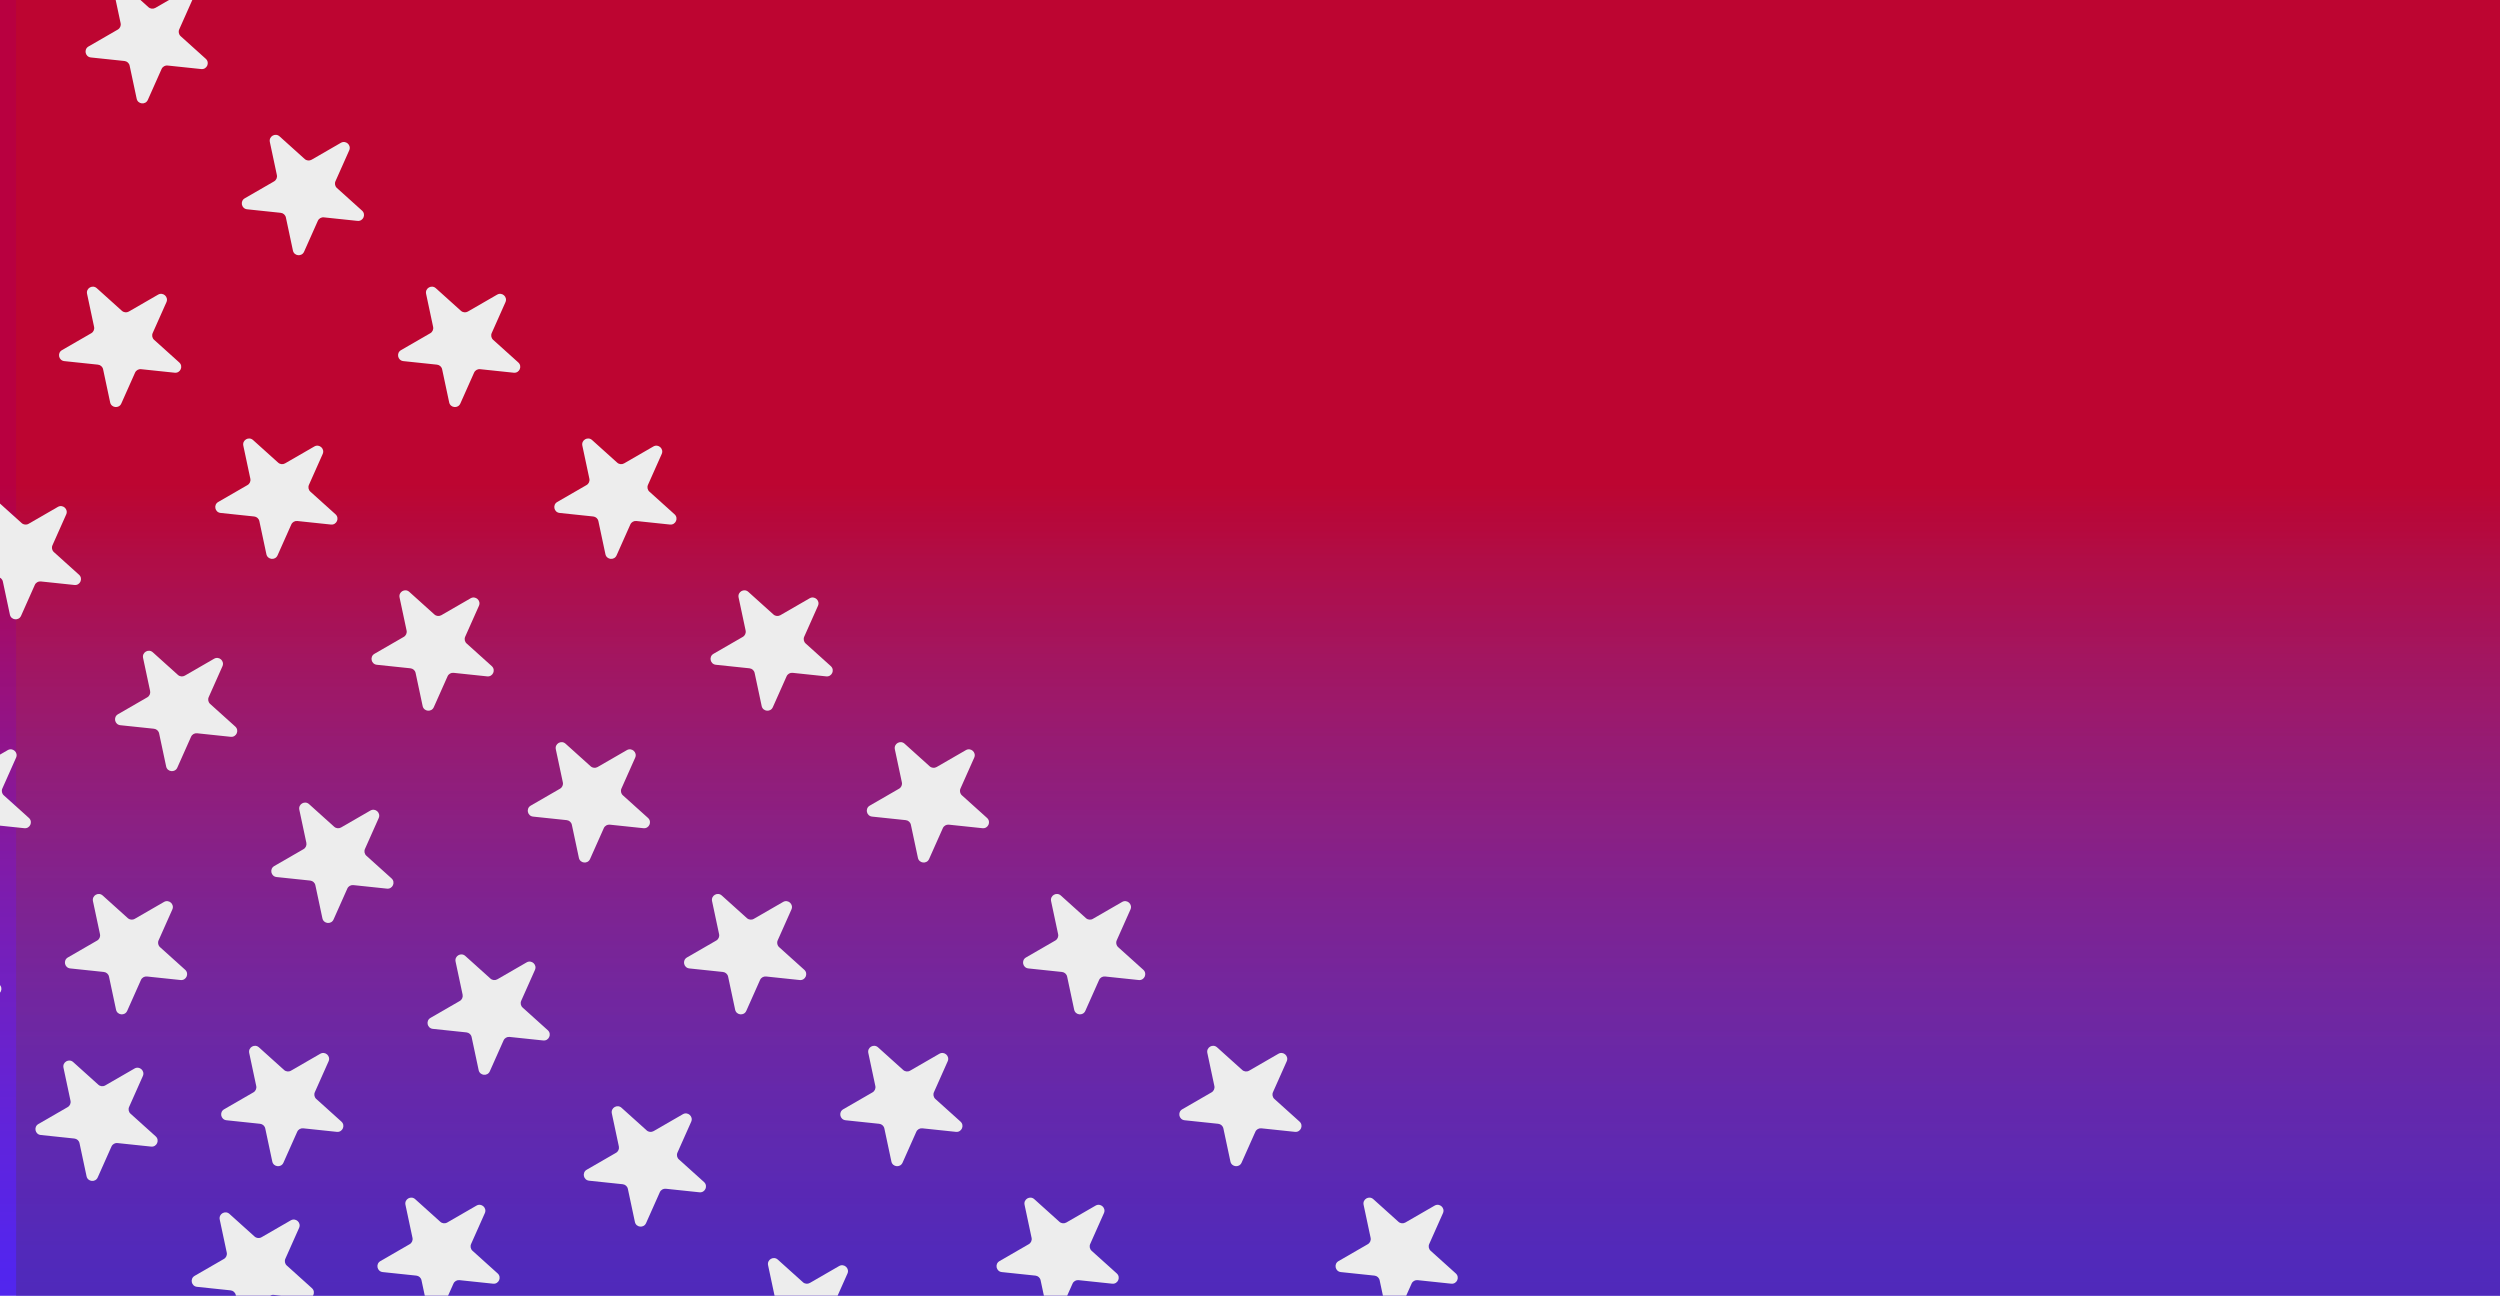 <svg width="1696" height="879" viewBox="0 0 1696 879" fill="none" xmlns="http://www.w3.org/2000/svg">
<g clip-path="url(#clip0_2269_11032)">
<rect width="1696" height="879" fill="#2400FF"/>
<rect x="10.93" width="1685.07" height="879" fill="url(#paint0_linear_2269_11032)" fill-opacity="0.5"/>
<rect width="1696" height="879" fill="url(#paint1_linear_2269_11032)" fill-opacity="0.75"/>
<g style="mix-blend-mode:soft-light">
<path d="M77.06 -6.689C76.254 -10.479 80.769 -13.086 83.649 -10.493L100.708 4.867C101.996 6.026 103.884 6.225 105.385 5.358L125.264 -6.119C128.62 -8.057 132.495 -4.568 130.918 -1.028L121.582 19.942C120.877 21.526 121.272 23.382 122.559 24.542L139.618 39.902C142.498 42.495 140.377 47.258 136.524 46.853L113.694 44.453C111.971 44.272 110.327 45.221 109.622 46.804L100.285 67.775C98.709 71.315 93.524 70.77 92.719 66.98L87.946 44.526C87.586 42.831 86.175 41.561 84.451 41.38L61.622 38.98C57.769 38.575 56.684 33.475 60.04 31.538L79.92 20.06C81.421 19.194 82.193 17.46 81.833 15.765L77.06 -6.689Z" fill="#EDEDED"/>
</g>
<g style="mix-blend-mode:soft-light">
<path d="M183.06 96.311C182.254 92.521 186.769 89.914 189.649 92.507L206.708 107.867C207.996 109.026 209.884 109.225 211.385 108.358L231.264 96.881C234.62 94.943 238.495 98.432 236.918 101.972L227.582 122.942C226.877 124.526 227.272 126.382 228.559 127.542L245.618 142.902C248.498 145.495 246.377 150.258 242.524 149.853L219.694 147.453C217.971 147.272 216.327 148.221 215.622 149.804L206.285 170.775C204.709 174.315 199.524 173.77 198.719 169.98L193.946 147.526C193.586 145.831 192.175 144.561 190.452 144.38L167.622 141.98C163.768 141.575 162.684 136.475 166.04 134.538L185.92 123.06C187.421 122.194 188.193 120.46 187.833 118.765L183.06 96.311Z" fill="#EDEDED"/>
</g>
<g style="mix-blend-mode:soft-light">
<path d="M289.06 199.311C288.254 195.521 292.769 192.914 295.649 195.507L312.708 210.867C313.996 212.026 315.884 212.225 317.385 211.358L337.264 199.881C340.62 197.943 344.495 201.432 342.918 204.972L333.582 225.942C332.877 227.526 333.272 229.382 334.559 230.542L351.618 245.902C354.498 248.495 352.377 253.258 348.524 252.853L325.694 250.453C323.971 250.272 322.327 251.221 321.622 252.804L312.285 273.775C310.709 277.315 305.524 276.77 304.719 272.98L299.946 250.526C299.586 248.831 298.175 247.561 296.452 247.38L273.622 244.98C269.768 244.575 268.684 239.475 272.04 237.538L291.92 226.06C293.421 225.194 294.193 223.46 293.833 221.765L289.06 199.311Z" fill="#EDEDED"/>
</g>
<g style="mix-blend-mode:soft-light">
<path d="M395.06 302.311C394.254 298.521 398.769 295.914 401.649 298.507L418.708 313.867C419.996 315.026 421.884 315.225 423.385 314.358L443.264 302.881C446.62 300.943 450.495 304.432 448.918 307.972L439.582 328.942C438.877 330.526 439.272 332.382 440.559 333.542L457.618 348.902C460.498 351.495 458.377 356.258 454.524 355.853L431.694 353.453C429.971 353.272 428.327 354.221 427.622 355.804L418.285 376.775C416.709 380.315 411.524 379.77 410.719 375.98L405.946 353.526C405.586 351.831 404.175 350.561 402.452 350.38L379.622 347.98C375.768 347.575 374.684 342.475 378.04 340.538L397.92 329.06C399.421 328.194 400.193 326.46 399.833 324.765L395.06 302.311Z" fill="#EDEDED"/>
</g>
<g style="mix-blend-mode:soft-light">
<path d="M501.06 405.311C500.254 401.521 504.769 398.914 507.649 401.507L524.708 416.867C525.996 418.026 527.884 418.225 529.385 417.358L549.264 405.881C552.62 403.943 556.495 407.432 554.918 410.972L545.582 431.942C544.877 433.526 545.272 435.382 546.559 436.542L563.618 451.902C566.498 454.495 564.377 459.258 560.524 458.853L537.694 456.453C535.971 456.272 534.327 457.221 533.622 458.804L524.285 479.775C522.709 483.315 517.524 482.77 516.719 478.98L511.946 456.526C511.586 454.831 510.175 453.561 508.452 453.38L485.622 450.98C481.768 450.575 480.684 445.475 484.04 443.538L503.92 432.06C505.421 431.194 506.193 429.46 505.833 427.765L501.06 405.311Z" fill="#EDEDED"/>
</g>
<g style="mix-blend-mode:soft-light">
<path d="M607.06 508.311C606.254 504.521 610.769 501.914 613.649 504.507L630.708 519.867C631.996 521.026 633.884 521.225 635.385 520.358L655.264 508.881C658.62 506.943 662.495 510.432 660.918 513.972L651.582 534.942C650.877 536.526 651.272 538.382 652.559 539.542L669.618 554.902C672.498 557.495 670.377 562.258 666.524 561.853L643.694 559.453C641.971 559.272 640.327 560.221 639.622 561.804L630.285 582.775C628.709 586.315 623.524 585.77 622.719 581.98L617.946 559.526C617.586 557.831 616.175 556.561 614.452 556.38L591.622 553.98C587.768 553.575 586.684 548.475 590.04 546.538L609.92 535.06C611.421 534.194 612.193 532.46 611.833 530.765L607.06 508.311Z" fill="#EDEDED"/>
</g>
<g style="mix-blend-mode:soft-light">
<path d="M713.06 611.311C712.254 607.521 716.769 604.914 719.649 607.507L736.708 622.867C737.996 624.026 739.884 624.225 741.385 623.358L761.264 611.881C764.62 609.943 768.495 613.432 766.918 616.972L757.582 637.942C756.877 639.526 757.272 641.382 758.559 642.542L775.618 657.902C778.498 660.495 776.377 665.258 772.524 664.853L749.694 662.453C747.971 662.272 746.327 663.221 745.622 664.804L736.285 685.775C734.709 689.315 729.524 688.77 728.719 684.98L723.946 662.526C723.586 660.831 722.175 659.561 720.452 659.38L697.622 656.98C693.768 656.575 692.684 651.475 696.04 649.538L715.92 638.06C717.421 637.194 718.193 635.46 717.833 633.765L713.06 611.311Z" fill="#EDEDED"/>
</g>
<g style="mix-blend-mode:soft-light">
<path d="M819.06 714.311C818.254 710.521 822.769 707.914 825.649 710.507L842.708 725.867C843.996 727.026 845.884 727.225 847.385 726.358L867.264 714.881C870.62 712.943 874.495 716.432 872.918 719.972L863.582 740.942C862.877 742.526 863.272 744.382 864.559 745.542L881.618 760.902C884.498 763.495 882.377 768.258 878.524 767.853L855.694 765.453C853.971 765.272 852.327 766.221 851.622 767.804L842.285 788.775C840.709 792.315 835.524 791.77 834.719 787.98L829.946 765.526C829.586 763.831 828.175 762.561 826.452 762.38L803.622 759.98C799.768 759.575 798.684 754.475 802.04 752.538L821.92 741.06C823.421 740.194 824.193 738.46 823.833 736.765L819.06 714.311Z" fill="#EDEDED"/>
</g>
<g style="mix-blend-mode:soft-light">
<path d="M925.06 817.311C924.254 813.521 928.769 810.914 931.649 813.507L948.708 828.867C949.996 830.026 951.884 830.225 953.385 829.358L973.264 817.881C976.62 815.943 980.495 819.432 978.918 822.972L969.582 843.942C968.877 845.526 969.272 847.382 970.559 848.542L987.618 863.902C990.498 866.495 988.377 871.258 984.524 870.853L961.694 868.453C959.971 868.272 958.327 869.221 957.622 870.804L948.285 891.775C946.709 895.315 941.524 894.77 940.719 890.98L935.946 868.526C935.586 866.831 934.175 865.561 932.452 865.38L909.622 862.98C905.768 862.575 904.684 857.475 908.04 855.538L927.92 844.06C929.421 843.194 930.193 841.46 929.833 839.765L925.06 817.311Z" fill="#EDEDED"/>
</g>
<g style="mix-blend-mode:soft-light">
<path d="M59.06 199.311C58.254 195.521 62.769 192.914 65.649 195.507L82.708 210.867C83.996 212.026 85.884 212.225 87.385 211.358L107.264 199.881C110.62 197.943 114.495 201.432 112.918 204.972L103.582 225.942C102.877 227.526 103.272 229.382 104.559 230.542L121.618 245.902C124.498 248.495 122.377 253.258 118.524 252.853L95.694 250.453C93.971 250.272 92.327 251.221 91.622 252.804L82.285 273.775C80.709 277.315 75.524 276.77 74.719 272.98L69.946 250.526C69.586 248.831 68.175 247.561 66.451 247.38L43.622 244.98C39.769 244.575 38.684 239.475 42.04 237.538L61.92 226.06C63.421 225.194 64.193 223.46 63.833 221.765L59.06 199.311Z" fill="#EDEDED"/>
</g>
<g style="mix-blend-mode:soft-light">
<path d="M165.06 302.311C164.254 298.521 168.769 295.914 171.649 298.507L188.708 313.867C189.996 315.026 191.884 315.225 193.385 314.358L213.264 302.881C216.62 300.943 220.495 304.432 218.918 307.972L209.582 328.942C208.877 330.526 209.272 332.382 210.559 333.542L227.618 348.902C230.498 351.495 228.377 356.258 224.524 355.853L201.694 353.453C199.971 353.272 198.327 354.221 197.622 355.804L188.285 376.775C186.709 380.315 181.524 379.77 180.719 375.98L175.946 353.526C175.586 351.831 174.175 350.561 172.452 350.38L149.622 347.98C145.768 347.575 144.684 342.475 148.04 340.538L167.92 329.06C169.421 328.194 170.193 326.46 169.833 324.765L165.06 302.311Z" fill="#EDEDED"/>
</g>
<g style="mix-blend-mode:soft-light">
<path d="M271.06 405.311C270.254 401.521 274.769 398.914 277.649 401.507L294.708 416.867C295.996 418.026 297.884 418.225 299.385 417.358L319.264 405.881C322.62 403.943 326.495 407.432 324.918 410.972L315.582 431.942C314.877 433.526 315.272 435.382 316.559 436.542L333.618 451.902C336.498 454.495 334.377 459.258 330.524 458.853L307.694 456.453C305.971 456.272 304.327 457.221 303.622 458.804L294.285 479.775C292.709 483.315 287.524 482.77 286.719 478.98L281.946 456.526C281.586 454.831 280.175 453.561 278.452 453.38L255.622 450.98C251.768 450.575 250.684 445.475 254.04 443.538L273.92 432.06C275.421 431.194 276.193 429.46 275.833 427.765L271.06 405.311Z" fill="#EDEDED"/>
</g>
<g style="mix-blend-mode:soft-light">
<path d="M377.06 508.311C376.254 504.521 380.769 501.914 383.649 504.507L400.708 519.867C401.996 521.026 403.884 521.225 405.385 520.358L425.264 508.881C428.62 506.943 432.495 510.432 430.918 513.972L421.582 534.942C420.877 536.526 421.272 538.382 422.559 539.542L439.618 554.902C442.498 557.495 440.377 562.258 436.524 561.853L413.694 559.453C411.971 559.272 410.327 560.221 409.622 561.804L400.285 582.775C398.709 586.315 393.524 585.77 392.719 581.98L387.946 559.526C387.586 557.831 386.175 556.561 384.452 556.38L361.622 553.98C357.768 553.575 356.684 548.475 360.04 546.538L379.92 535.06C381.421 534.194 382.193 532.46 381.833 530.765L377.06 508.311Z" fill="#EDEDED"/>
</g>
<g style="mix-blend-mode:soft-light">
<path d="M483.06 611.311C482.254 607.521 486.769 604.914 489.649 607.507L506.708 622.867C507.996 624.026 509.884 624.225 511.385 623.358L531.264 611.881C534.62 609.943 538.495 613.432 536.918 616.972L527.582 637.942C526.877 639.526 527.272 641.382 528.559 642.542L545.618 657.902C548.498 660.495 546.377 665.258 542.524 664.853L519.694 662.453C517.971 662.272 516.327 663.221 515.622 664.804L506.285 685.775C504.709 689.315 499.524 688.77 498.719 684.98L493.946 662.526C493.586 660.831 492.175 659.561 490.452 659.38L467.622 656.98C463.768 656.575 462.684 651.475 466.04 649.538L485.92 638.06C487.421 637.194 488.193 635.46 487.833 633.765L483.06 611.311Z" fill="#EDEDED"/>
</g>
<g style="mix-blend-mode:soft-light">
<path d="M589.06 714.311C588.254 710.521 592.769 707.914 595.649 710.507L612.708 725.867C613.996 727.026 615.884 727.225 617.385 726.358L637.264 714.881C640.62 712.943 644.495 716.432 642.918 719.972L633.582 740.942C632.877 742.526 633.272 744.382 634.559 745.542L651.618 760.902C654.498 763.495 652.377 768.258 648.524 767.853L625.694 765.453C623.971 765.272 622.327 766.221 621.622 767.804L612.285 788.775C610.709 792.315 605.524 791.77 604.719 787.98L599.946 765.526C599.586 763.831 598.175 762.561 596.452 762.38L573.622 759.98C569.768 759.575 568.684 754.475 572.04 752.538L591.92 741.06C593.421 740.194 594.193 738.46 593.833 736.765L589.06 714.311Z" fill="#EDEDED"/>
</g>
<g style="mix-blend-mode:soft-light">
<path d="M695.06 817.311C694.254 813.521 698.769 810.914 701.649 813.507L718.708 828.867C719.996 830.026 721.884 830.225 723.385 829.358L743.264 817.881C746.62 815.943 750.495 819.432 748.918 822.972L739.582 843.942C738.877 845.526 739.272 847.382 740.559 848.542L757.618 863.902C760.498 866.495 758.377 871.258 754.524 870.853L731.694 868.453C729.971 868.272 728.327 869.221 727.622 870.804L718.285 891.775C716.709 895.315 711.524 894.77 710.719 890.98L705.946 868.526C705.586 866.831 704.175 865.561 702.452 865.38L679.622 862.98C675.768 862.575 674.684 857.475 678.04 855.538L697.92 844.06C699.421 843.194 700.193 841.46 699.833 839.765L695.06 817.311Z" fill="#EDEDED"/>
</g>
<g style="mix-blend-mode:soft-light">
<path d="M-8.94 343.311C-9.746 339.521 -5.231 336.914 -2.351 339.507L14.708 354.867C15.996 356.026 17.884 356.225 19.385 355.358L39.264 343.881C42.62 341.943 46.495 345.432 44.919 348.972L35.582 369.942C34.877 371.526 35.272 373.382 36.559 374.542L53.618 389.902C56.498 392.495 54.377 397.258 50.524 396.853L27.694 394.453C25.971 394.272 24.327 395.221 23.622 396.804L14.285 417.775C12.709 421.315 7.524 420.77 6.719 416.98L1.946 394.526C1.586 392.831 0.175 391.561 -1.548 391.38L-24.378 388.98C-28.232 388.575 -29.316 383.475 -25.96 381.538L-6.08 370.06C-4.579 369.194 -3.807 367.46 -4.167 365.765L-8.94 343.311Z" fill="#EDEDED"/>
</g>
<g style="mix-blend-mode:soft-light">
<path d="M97.06 446.311C96.254 442.521 100.769 439.914 103.649 442.507L120.708 457.867C121.996 459.026 123.884 459.225 125.385 458.358L145.264 446.881C148.62 444.943 152.495 448.432 150.918 451.972L141.582 472.942C140.877 474.526 141.272 476.382 142.559 477.542L159.618 492.902C162.498 495.495 160.377 500.258 156.524 499.853L133.694 497.453C131.971 497.272 130.327 498.221 129.622 499.804L120.285 520.775C118.709 524.315 113.524 523.77 112.719 519.98L107.946 497.526C107.586 495.831 106.175 494.561 104.452 494.38L81.622 491.98C77.769 491.575 76.684 486.475 80.04 484.538L99.92 473.06C101.421 472.194 102.193 470.46 101.833 468.765L97.06 446.311Z" fill="#EDEDED"/>
</g>
<g style="mix-blend-mode:soft-light">
<path d="M203.06 549.311C202.254 545.521 206.769 542.914 209.649 545.507L226.708 560.867C227.996 562.026 229.884 562.225 231.385 561.358L251.264 549.881C254.62 547.943 258.495 551.432 256.918 554.972L247.582 575.942C246.877 577.526 247.272 579.382 248.559 580.542L265.618 595.902C268.498 598.495 266.377 603.258 262.524 602.853L239.694 600.453C237.971 600.272 236.327 601.221 235.622 602.804L226.285 623.775C224.709 627.315 219.524 626.77 218.719 622.98L213.946 600.526C213.586 598.831 212.175 597.561 210.452 597.38L187.622 594.98C183.768 594.575 182.684 589.475 186.04 587.538L205.92 576.06C207.421 575.194 208.193 573.46 207.833 571.765L203.06 549.311Z" fill="#EDEDED"/>
</g>
<g style="mix-blend-mode:soft-light">
<path d="M309.06 652.311C308.254 648.521 312.769 645.914 315.649 648.507L332.708 663.867C333.996 665.026 335.884 665.225 337.385 664.358L357.264 652.881C360.62 650.943 364.495 654.432 362.918 657.972L353.582 678.942C352.877 680.526 353.272 682.382 354.559 683.542L371.618 698.902C374.498 701.495 372.377 706.258 368.524 705.853L345.694 703.453C343.971 703.272 342.327 704.221 341.622 705.804L332.285 726.775C330.709 730.315 325.524 729.77 324.719 725.98L319.946 703.526C319.586 701.831 318.175 700.561 316.452 700.38L293.622 697.98C289.768 697.575 288.684 692.475 292.04 690.538L311.92 679.06C313.421 678.194 314.193 676.46 313.833 674.765L309.06 652.311Z" fill="#EDEDED"/>
</g>
<g style="mix-blend-mode:soft-light">
<path d="M415.06 755.311C414.254 751.521 418.769 748.914 421.649 751.507L438.708 766.867C439.996 768.026 441.884 768.225 443.385 767.358L463.264 755.881C466.62 753.943 470.495 757.432 468.918 760.972L459.582 781.942C458.877 783.526 459.272 785.382 460.559 786.542L477.618 801.902C480.498 804.495 478.377 809.258 474.524 808.853L451.694 806.453C449.971 806.272 448.327 807.221 447.622 808.804L438.285 829.775C436.709 833.315 431.524 832.77 430.719 828.98L425.946 806.526C425.586 804.831 424.175 803.561 422.452 803.38L399.622 800.98C395.768 800.575 394.684 795.475 398.04 793.538L417.92 782.06C419.421 781.194 420.193 779.46 419.833 777.765L415.06 755.311Z" fill="#EDEDED"/>
</g>
<g style="mix-blend-mode:soft-light">
<path d="M521.06 858.311C520.254 854.521 524.769 851.914 527.649 854.507L544.708 869.867C545.996 871.026 547.884 871.225 549.385 870.358L569.264 858.881C572.62 856.943 576.495 860.432 574.918 863.972L565.582 884.942C564.877 886.526 565.272 888.382 566.559 889.542L583.618 904.902C586.498 907.495 584.377 912.258 580.524 911.853L557.694 909.453C555.971 909.272 554.327 910.221 553.622 911.804L544.285 932.775C542.709 936.315 537.524 935.77 536.719 931.98L531.946 909.526C531.586 907.831 530.175 906.561 528.452 906.38L505.622 903.98C501.768 903.575 500.684 898.475 504.04 896.538L523.92 885.06C525.421 884.194 526.193 882.46 525.833 880.765L521.06 858.311Z" fill="#EDEDED"/>
</g>
<g style="mix-blend-mode:soft-light">
<path d="M-42.94 508.311C-43.746 504.521 -39.231 501.914 -36.351 504.507L-19.292 519.867C-18.004 521.026 -16.116 521.225 -14.615 520.358L5.264 508.881C8.62 506.943 12.495 510.432 10.918 513.972L1.582 534.942C0.877 536.526 1.272 538.382 2.559 539.542L19.618 554.902C22.498 557.495 20.378 562.258 16.524 561.853L-6.306 559.453C-8.029 559.272 -9.673 560.221 -10.378 561.804L-19.715 582.775C-21.291 586.315 -26.476 585.77 -27.281 581.98L-32.054 559.526C-32.414 557.831 -33.825 556.561 -35.548 556.38L-58.378 553.98C-62.231 553.575 -63.316 548.475 -59.96 546.538L-40.08 535.06C-38.579 534.194 -37.807 532.46 -38.167 530.765L-42.94 508.311Z" fill="#EDEDED"/>
</g>
<g style="mix-blend-mode:soft-light">
<path d="M63.06 611.311C62.254 607.521 66.769 604.914 69.649 607.507L86.708 622.867C87.996 624.026 89.884 624.225 91.385 623.358L111.264 611.881C114.62 609.943 118.495 613.432 116.918 616.972L107.582 637.942C106.877 639.526 107.272 641.382 108.559 642.542L125.618 657.902C128.498 660.495 126.377 665.258 122.524 664.853L99.694 662.453C97.971 662.272 96.327 663.221 95.622 664.804L86.285 685.775C84.709 689.315 79.524 688.77 78.719 684.98L73.946 662.526C73.586 660.831 72.175 659.561 70.451 659.38L47.622 656.98C43.769 656.575 42.684 651.475 46.04 649.538L65.92 638.06C67.421 637.194 68.193 635.46 67.833 633.765L63.06 611.311Z" fill="#EDEDED"/>
</g>
<g style="mix-blend-mode:soft-light">
<path d="M169.06 714.311C168.254 710.521 172.769 707.914 175.649 710.507L192.708 725.867C193.996 727.026 195.884 727.225 197.385 726.358L217.264 714.881C220.62 712.943 224.495 716.432 222.918 719.972L213.582 740.942C212.877 742.526 213.272 744.382 214.559 745.542L231.618 760.902C234.498 763.495 232.377 768.258 228.524 767.853L205.694 765.453C203.971 765.272 202.327 766.221 201.622 767.804L192.285 788.775C190.709 792.315 185.524 791.77 184.719 787.98L179.946 765.526C179.586 763.831 178.175 762.561 176.452 762.38L153.622 759.98C149.768 759.575 148.684 754.475 152.04 752.538L171.92 741.06C173.421 740.194 174.193 738.46 173.833 736.765L169.06 714.311Z" fill="#EDEDED"/>
</g>
<g style="mix-blend-mode:soft-light">
<path d="M275.06 817.311C274.254 813.521 278.769 810.914 281.649 813.507L298.708 828.867C299.996 830.026 301.884 830.225 303.385 829.358L323.264 817.881C326.62 815.943 330.495 819.432 328.918 822.972L319.582 843.942C318.877 845.526 319.272 847.382 320.559 848.542L337.618 863.902C340.498 866.495 338.377 871.258 334.524 870.853L311.694 868.453C309.971 868.272 308.327 869.221 307.622 870.804L298.285 891.775C296.709 895.315 291.524 894.77 290.719 890.98L285.946 868.526C285.586 866.831 284.175 865.561 282.452 865.38L259.622 862.98C255.768 862.575 254.684 857.475 258.04 855.538L277.92 844.06C279.421 843.194 280.193 841.46 279.833 839.765L275.06 817.311Z" fill="#EDEDED"/>
</g>
<g style="mix-blend-mode:soft-light">
<path d="M-62.94 621.311C-63.746 617.521 -59.231 614.914 -56.351 617.507L-39.292 632.867C-38.004 634.026 -36.116 634.225 -34.615 633.358L-14.736 621.881C-11.38 619.943 -7.505 623.432 -9.082 626.972L-18.418 647.942C-19.123 649.526 -18.728 651.382 -17.441 652.542L-0.382 667.902C2.498 670.495 0.377 675.258 -3.476 674.853L-26.306 672.453C-28.029 672.272 -29.673 673.221 -30.378 674.804L-39.715 695.775C-41.291 699.315 -46.476 698.77 -47.281 694.98L-52.054 672.526C-52.414 670.831 -53.825 669.561 -55.548 669.38L-78.378 666.98C-82.231 666.575 -83.316 661.475 -79.96 659.538L-60.08 648.06C-58.579 647.194 -57.807 645.46 -58.167 643.765L-62.94 621.311Z" fill="#EDEDED"/>
</g>
<g style="mix-blend-mode:soft-light">
<path d="M43.06 724.311C42.254 720.521 46.769 717.914 49.649 720.507L66.708 735.867C67.996 737.026 69.884 737.225 71.385 736.358L91.264 724.881C94.62 722.943 98.495 726.432 96.918 729.972L87.582 750.942C86.877 752.526 87.272 754.382 88.559 755.542L105.618 770.902C108.498 773.495 106.377 778.258 102.524 777.853L79.694 775.453C77.971 775.272 76.327 776.221 75.622 777.804L66.285 798.775C64.709 802.315 59.524 801.77 58.719 797.98L53.946 775.526C53.586 773.831 52.175 772.561 50.452 772.38L27.622 769.98C23.768 769.575 22.684 764.475 26.04 762.538L45.92 751.06C47.421 750.194 48.193 748.46 47.833 746.765L43.06 724.311Z" fill="#EDEDED"/>
</g>
<g style="mix-blend-mode:soft-light">
<path d="M149.06 827.311C148.254 823.521 152.769 820.914 155.649 823.507L172.708 838.867C173.996 840.026 175.884 840.225 177.385 839.358L197.264 827.881C200.62 825.943 204.495 829.432 202.918 832.972L193.582 853.942C192.877 855.526 193.272 857.382 194.559 858.542L211.618 873.902C214.498 876.495 212.377 881.258 208.524 880.853L185.694 878.453C183.971 878.272 182.327 879.221 181.622 880.804L172.285 901.775C170.709 905.315 165.524 904.77 164.719 900.98L159.946 878.526C159.586 876.831 158.175 875.561 156.452 875.38L133.622 872.98C129.768 872.575 128.684 867.475 132.04 865.538L151.92 854.06C153.421 853.194 154.193 851.46 153.833 849.765L149.06 827.311Z" fill="#EDEDED"/>
</g>
</g>
<defs>
<linearGradient id="paint0_linear_2269_11032" x1="853.465" y1="328" x2="853.465" y2="1614.5" gradientUnits="userSpaceOnUse">
<stop offset="0.109" stop-color="#472785"/>
<stop offset="0.591" stop-opacity="0.69"/>
</linearGradient>
<linearGradient id="paint1_linear_2269_11032" x1="848" y1="328" x2="848" y2="1311" gradientUnits="userSpaceOnUse">
<stop stop-color="#E90000"/>
<stop offset="0.542" stop-color="#A162D2" stop-opacity="0.5"/>
<stop offset="1" stop-color="#046AD0"/>
</linearGradient>
<clipPath id="clip0_2269_11032">
<rect width="1696" height="879" fill="white"/>
</clipPath>
</defs>
</svg>
